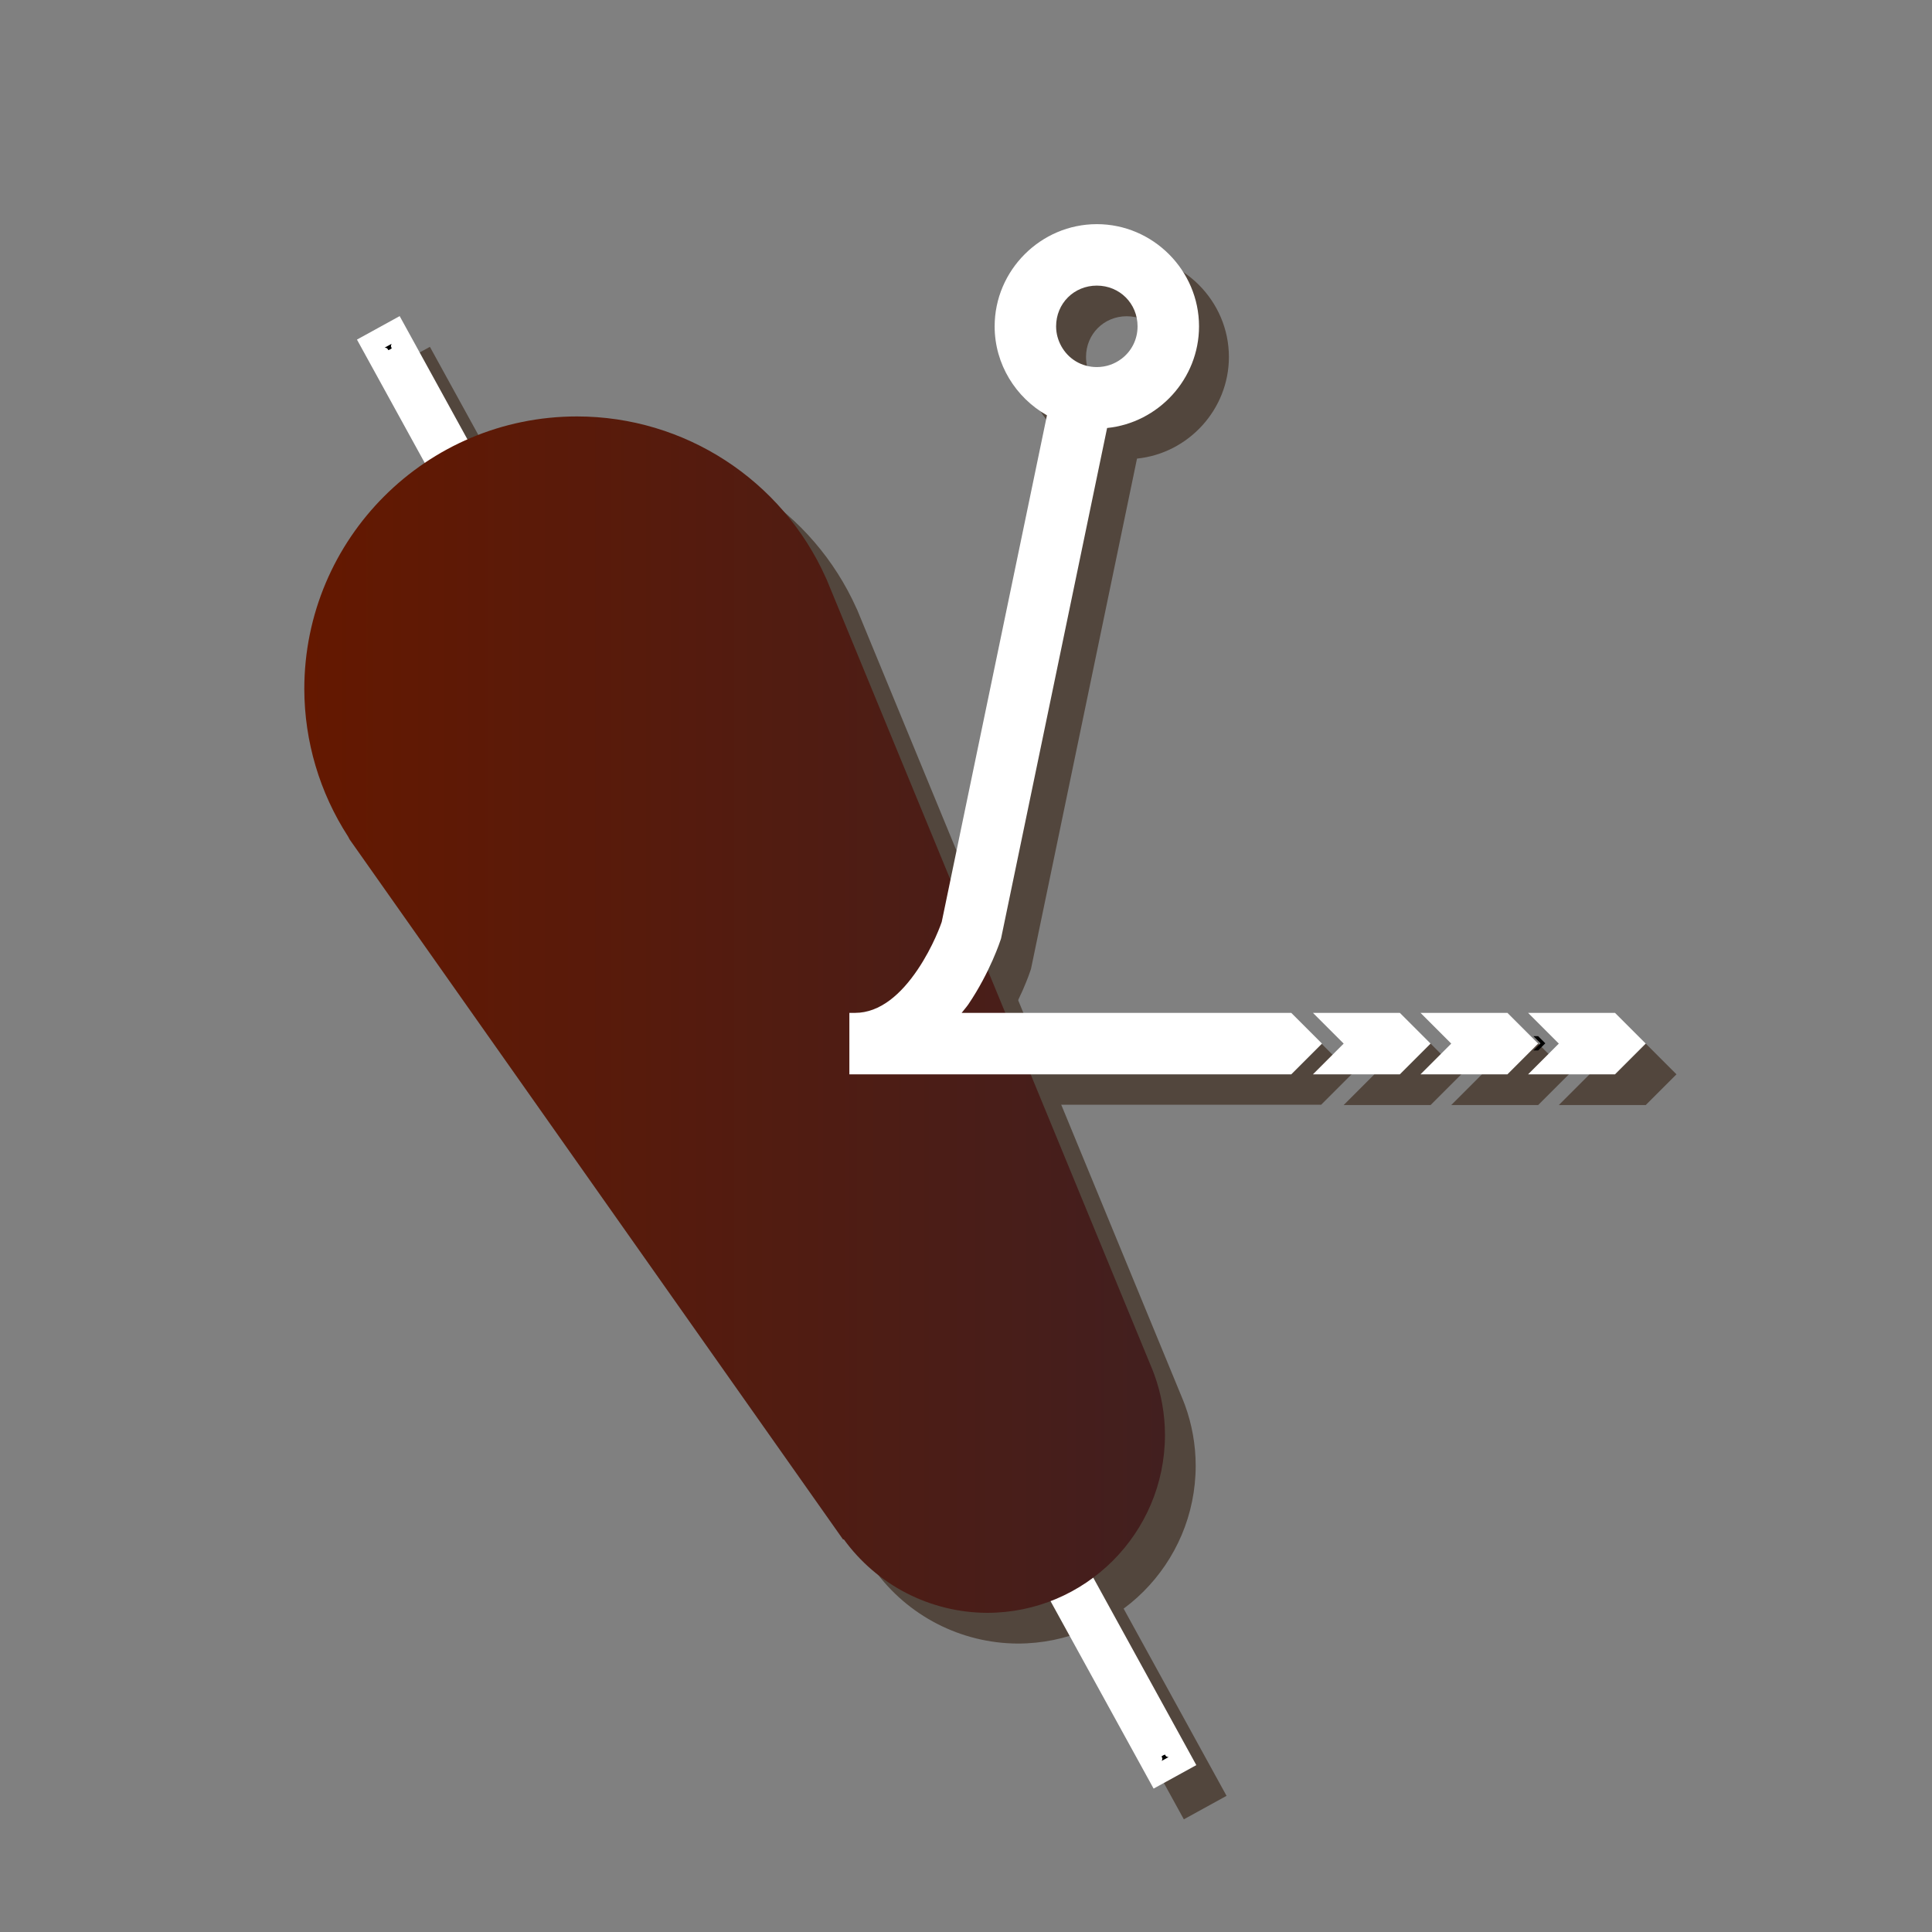 <?xml version="1.0" encoding="UTF-8" standalone="no"?>
<!-- Created with Inkscape (http://www.inkscape.org/) -->

<svg
   width="128"
   height="128"
   viewBox="0 0 512 512"
   version="1.1"
   id="svg1"
   sodipodi:docname="mobile-icon.svg"
   inkscape:version="1.4 (e7c3feb100, 2024-10-09)"
   xmlns:inkscape="http://www.inkscape.org/namespaces/inkscape"
   xmlns:sodipodi="http://sodipodi.sourceforge.net/DTD/sodipodi-0.dtd"
   xmlns:xlink="http://www.w3.org/1999/xlink"
   xmlns="http://www.w3.org/2000/svg"
   xmlns:svg="http://www.w3.org/2000/svg">
  <rect x="0" y="0" width="512" height="512" fill="#808080" stroke="none"/>
  <sodipodi:namedview
     id="namedview1"
     pagecolor="#505050"
     bordercolor="#ffffff"
     borderopacity="1"
     inkscape:showpageshadow="0"
     inkscape:pageopacity="0"
     inkscape:pagecheckerboard="1"
     inkscape:deskcolor="#505050"
     inkscape:document-units="px"
     showguides="true"
     inkscape:zoom="0.5427597"
     inkscape:cx="117.9159"
     inkscape:cy="180.55873"
     inkscape:window-width="1920"
     inkscape:window-height="988"
     inkscape:window-x="0"
     inkscape:window-y="0"
     inkscape:window-maximized="1"
     inkscape:current-layer="layer1">
    <sodipodi:guide
       position="502.491,692.138"
       orientation="0,-1"
       id="guide16"
       inkscape:locked="false" />
  </sodipodi:namedview>
  <defs
     id="defs1">
    <linearGradient
       id="linearGradient7"
       inkscape:collect="always">
      <stop
         style="stop-color:#641800;stop-opacity:1;"
         offset="0"
         id="stop7" />
      <stop
         style="stop-color:#421f1f;stop-opacity:1;"
         offset="1"
         id="stop8" />
    </linearGradient>
    <linearGradient
       inkscape:collect="always"
       xlink:href="#linearGradient7"
       id="linearGradient8"
       x1="89.357"
       y1="268.249"
       x2="306.107"
       y2="268.249"
       gradientUnits="userSpaceOnUse"
       gradientTransform="matrix(1.052,0,0,1.052,-13.386,-13.386)" />
  </defs>
  <g
     inkscape:groupmode="layer"
     id="layer5"
     inkscape:label="Ikona">
    <g
       inkscape:label="Tło"
       inkscape:groupmode="layer"
       id="layer1"
       style="display:inline">
    </g>
    <g
       inkscape:groupmode="layer"
       id="layer2"
       inkscape:label="Cień"
       transform="translate(0.05,0.564)"
       style="fill:#52463d;fill-opacity:1">
      <g
         id="path2-5"
         style="fill:#52463d;fill-opacity:1"
         transform="matrix(1.052,0,0,1.052,-489.686,-8.429)">
        <path
           style="fill:#52463d;fill-opacity:1;stroke-linecap:square;stroke-miterlimit:3.5"
           d="m 571.306,103.185 194.771,354.263"
           id="path27" />
        <path
           style="fill:#52463d;fill-opacity:1;stroke-linecap:square;stroke-miterlimit:3.5"
           d="m 573.729,94.848 -10.76,5.914 2.957,5.381 194.771,354.264 2.959,5.379 10.758,-5.916 -2.957,-5.379 -194.771,-354.264 z"
           id="path28" />
      </g>
      <path
         d="m 161.006,117.939 c -39.913,-2.2e-4 -72.269,32.356 -72.269,72.269 0.04,13.859 4.063,27.414 11.592,39.05 0.141,0.268 0.283,0.535 0.427,0.802 l 0.522,0.738 130.256,184.792 0.164,-0.088 c 8.822,12.181 22.925,19.423 37.965,19.496 26.044,4.8e-4 47.157,-21.112 47.158,-47.156 -0.009,-5.488 -0.977,-10.931 -2.859,-16.086 -0.166,-0.446 -0.339,-0.889 -0.518,-1.33 l -0.814,-1.973 -84.905,-205.936 -0.582,-1.412 c -0.061,-0.128 -0.122,-0.255 -0.183,-0.382 -11.627,-26.017 -37.458,-42.773 -65.955,-42.782 z"
         style="fill:#52463d;fill-opacity:1;stroke:none;stroke-width:25.127;stroke-linecap:round;stroke-miterlimit:3.5"
         id="path6-6" />
      <path
         d="m 413.052,276 0.473,0.473 7.672,7.672 -8.143,8.143 h 23.031 l 8.145,-8.145 -8.143,-8.143 z"
         style="fill:#52463d;fill-opacity:1;stroke-width:16.287;stroke-miterlimit:3.5"
         id="path18-7" />
      <path
         d="m 384.544,276 8.143,8.143 -8.145,8.145 h 23.035 l 8.145,-8.145 -8.143,-8.143 z"
         style="fill:#52463d;fill-opacity:1;stroke-width:16.287;stroke-miterlimit:3.5"
         id="path17-0" />
      <path
         d="m 379.068,276 h -23.031 l 8.143,8.143 -8.145,8.145 h 23.031 l 8.145,-8.145 z"
         style="fill:#52463d;fill-opacity:1;stroke-width:16.287;stroke-miterlimit:3.5"
         id="path16-9" />
      <g
         id="path19-3"
         style="fill:#52463d;fill-opacity:1"
         transform="matrix(1.052,0,0,1.052,-489.686,-8.429)">
        <path
           d="m 749.273,71.664 c -14.121,5e-6 -25.734,11.613 -25.734,25.734 0,9.57 5.342,17.974 13.176,22.406 l -26.506,127.59 c -0.131,0.388 -2.106,6.16 -6.098,12.057 -4.127,6.097 -9.412,10.846 -15.717,10.846 h -1.26 -0.168 -0.016 -0.002 c -10e-4,0 0.002,3.869 0.002,7.738 -2.2e-4,3.87 -0.003,7.74 -0.002,7.74 h 0.002 0.016 0.168 1.26 1.715 16.943 60.518 30.67 l 7.74,-7.74 -7.74,-7.738 h -30.67 -52.344 c 0.542,-0.727 1.22,-1.456 1.703,-2.17 5.517,-8.151 8.096,-16.184 8.096,-16.184 l 0.133,-0.408 L 751.859,123 c 12.925,-1.314 23.148,-12.353 23.148,-25.602 0,-14.121 -11.613,-25.734 -25.734,-25.734 z m 0,15.479 c 5.756,10e-7 10.256,4.5 10.256,10.256 0,3.393 -1.588,6.32 -4.051,8.176 -1.715,1.293 -3.842,2.082 -6.205,2.082 -3.917,0 -7.211,-2.111 -8.943,-5.256 -0.814,-1.477 -1.314,-3.162 -1.314,-5.002 0,-5.756 4.502,-10.256 10.258,-10.256 z"
           style="fill:#52463d;fill-opacity:1;stroke-miterlimit:3.5"
           id="path31" />
      </g>
    </g>
    <g
       inkscape:groupmode="layer"
       id="layer3"
       inkscape:label="Pierwszy plan">
      <g
         id="path2"
         transform="matrix(1.052,0,0,1.052,-13.386,-13.386)">
        <path
           style="fill:#ffffff;stroke-linecap:square;stroke-miterlimit:3.5"
           d="m 113.404,92.355 -10.758,5.916 2.957,5.379 194.771,354.264 2.957,5.379 10.76,-5.914 -2.957,-5.381 L 116.363,97.736 Z"
           id="path26" />
        <g
           id="g24">
          <path
             id="path25"
             style="fill:context-stroke;stroke-width:0.5"
             d="m 306.193,454.716 0.141,0.256 c 0.179,0.326 0.531,0.344 0.779,0.379 l -1.753,0.964 c 0.103,-0.228 0.277,-0.534 0.097,-0.861 l -0.141,-0.256 0.414,-0.285 z"
             sodipodi:nodetypes="sssssscsss" />
          <path
             id="path24"
             style="fill:context-stroke;stroke-width:0.5"
             d="m 110.545,100.934 -0.141,-0.256 c -0.179,-0.326 -0.531,-0.344 -0.779,-0.379 l 1.753,-0.964 c -0.103,0.228 -0.277,0.534 -0.097,0.861 l 0.141,0.256 -0.414,0.285 z"
             sodipodi:nodetypes="sssssscsss" />
        </g>
      </g>
      <path
         d="m 152.913,110.361 c -39.913,-2.2e-4 -72.269,32.356 -72.269,72.269 0.04,13.859 4.063,27.414 11.592,39.05 0.141,0.268 0.283,0.535 0.427,0.802 l 0.522,0.738 130.256,184.792 0.164,-0.088 c 8.822,12.181 22.925,19.423 37.965,19.496 26.044,4.9e-4 47.157,-21.112 47.158,-47.156 -0.009,-5.488 -0.977,-10.931 -2.859,-16.086 -0.166,-0.446 -0.339,-0.889 -0.518,-1.33 l -0.814,-1.973 -84.905,-205.936 -0.582,-1.412 c -0.061,-0.128 -0.122,-0.255 -0.183,-0.382 C 207.241,127.126 181.41,110.37 152.913,110.361 Z"
         style="fill:url(#linearGradient8);stroke:none;stroke-width:25.127;stroke-linecap:round;stroke-miterlimit:3.5"
         id="path6" />
      <g
         id="path8"
         transform="matrix(1.052,0,0,1.052,-13.386,-13.386)">
        <g
           id="g10">
          <path
             style="fill:context-stroke;fill-rule:evenodd;stroke-width:0.6"
             d="m 402.003,275.544 -1.8,1.8 h -1.2 l 1.8,-1.8 -1.8,-1.8 h 1.2 z"
             id="path10" />
        </g>
      </g>
      <path
         d="m 404.959,268.422 0.473,0.473 7.672,7.672 -8.143,8.143 h 23.031 l 8.145,-8.145 -8.143,-8.143 z"
         style="fill:#ffffff;stroke-width:16.287;stroke-miterlimit:3.5"
         id="path18" />
      <path
         d="m 376.45,268.422 8.143,8.143 -8.145,8.145 h 23.035 l 8.145,-8.145 -8.143,-8.143 z"
         style="fill:#ffffff;stroke-width:16.287;stroke-miterlimit:3.5"
         id="path17" />
      <path
         d="m 370.975,268.422 h -23.031 l 8.143,8.143 -8.145,8.145 h 23.031 l 8.145,-8.145 z"
         style="fill:#ffffff;stroke-width:16.287;stroke-miterlimit:3.5"
         id="path16" />
      <path
         d="m 290.674,59.403 c -14.86,-5e-6 -27.082,12.222 -27.082,27.082 0,10.07 5.622,18.914 13.865,23.578 l -27.89,134.259 c -0.138,0.408 -2.217,6.482 -6.417,12.687 -4.342,6.416 -9.904,11.413 -16.539,11.413 h -1.326 -0.177 -0.016 -0.002 c -0.001,0 0.002,4.072 0.002,8.143 -2.3e-4,4.072 -0.003,8.145 -0.002,8.145 h 0.002 0.016 0.177 1.326 1.804 17.829 63.682 32.274 l 8.143,-8.145 -8.143,-8.143 H 309.928 254.847 c 0.57,-0.765 1.284,-1.532 1.792,-2.283 5.805,-8.577 8.519,-17.03 8.519,-17.03 l 0.14,-0.43 28.095,-135.254 c 13.602,-1.382 24.361,-12.998 24.361,-26.94 0,-14.86 -12.22,-27.082 -27.08,-27.082 z m 0,16.288 c 6.057,1e-6 10.792,4.737 10.792,10.794 0,3.571 -1.671,6.653 -4.263,8.605 -1.805,1.359 -4.043,2.187 -6.53,2.187 -4.121,0 -7.588,-2.22 -9.411,-5.529 -0.856,-1.554 -1.383,-3.328 -1.383,-5.264 0,-6.057 4.737,-10.794 10.794,-10.794 z"
         style="fill:#ffffff;stroke-width:1.052;stroke-miterlimit:3.5"
         id="path22" />
    </g>
  </g>
</svg>

